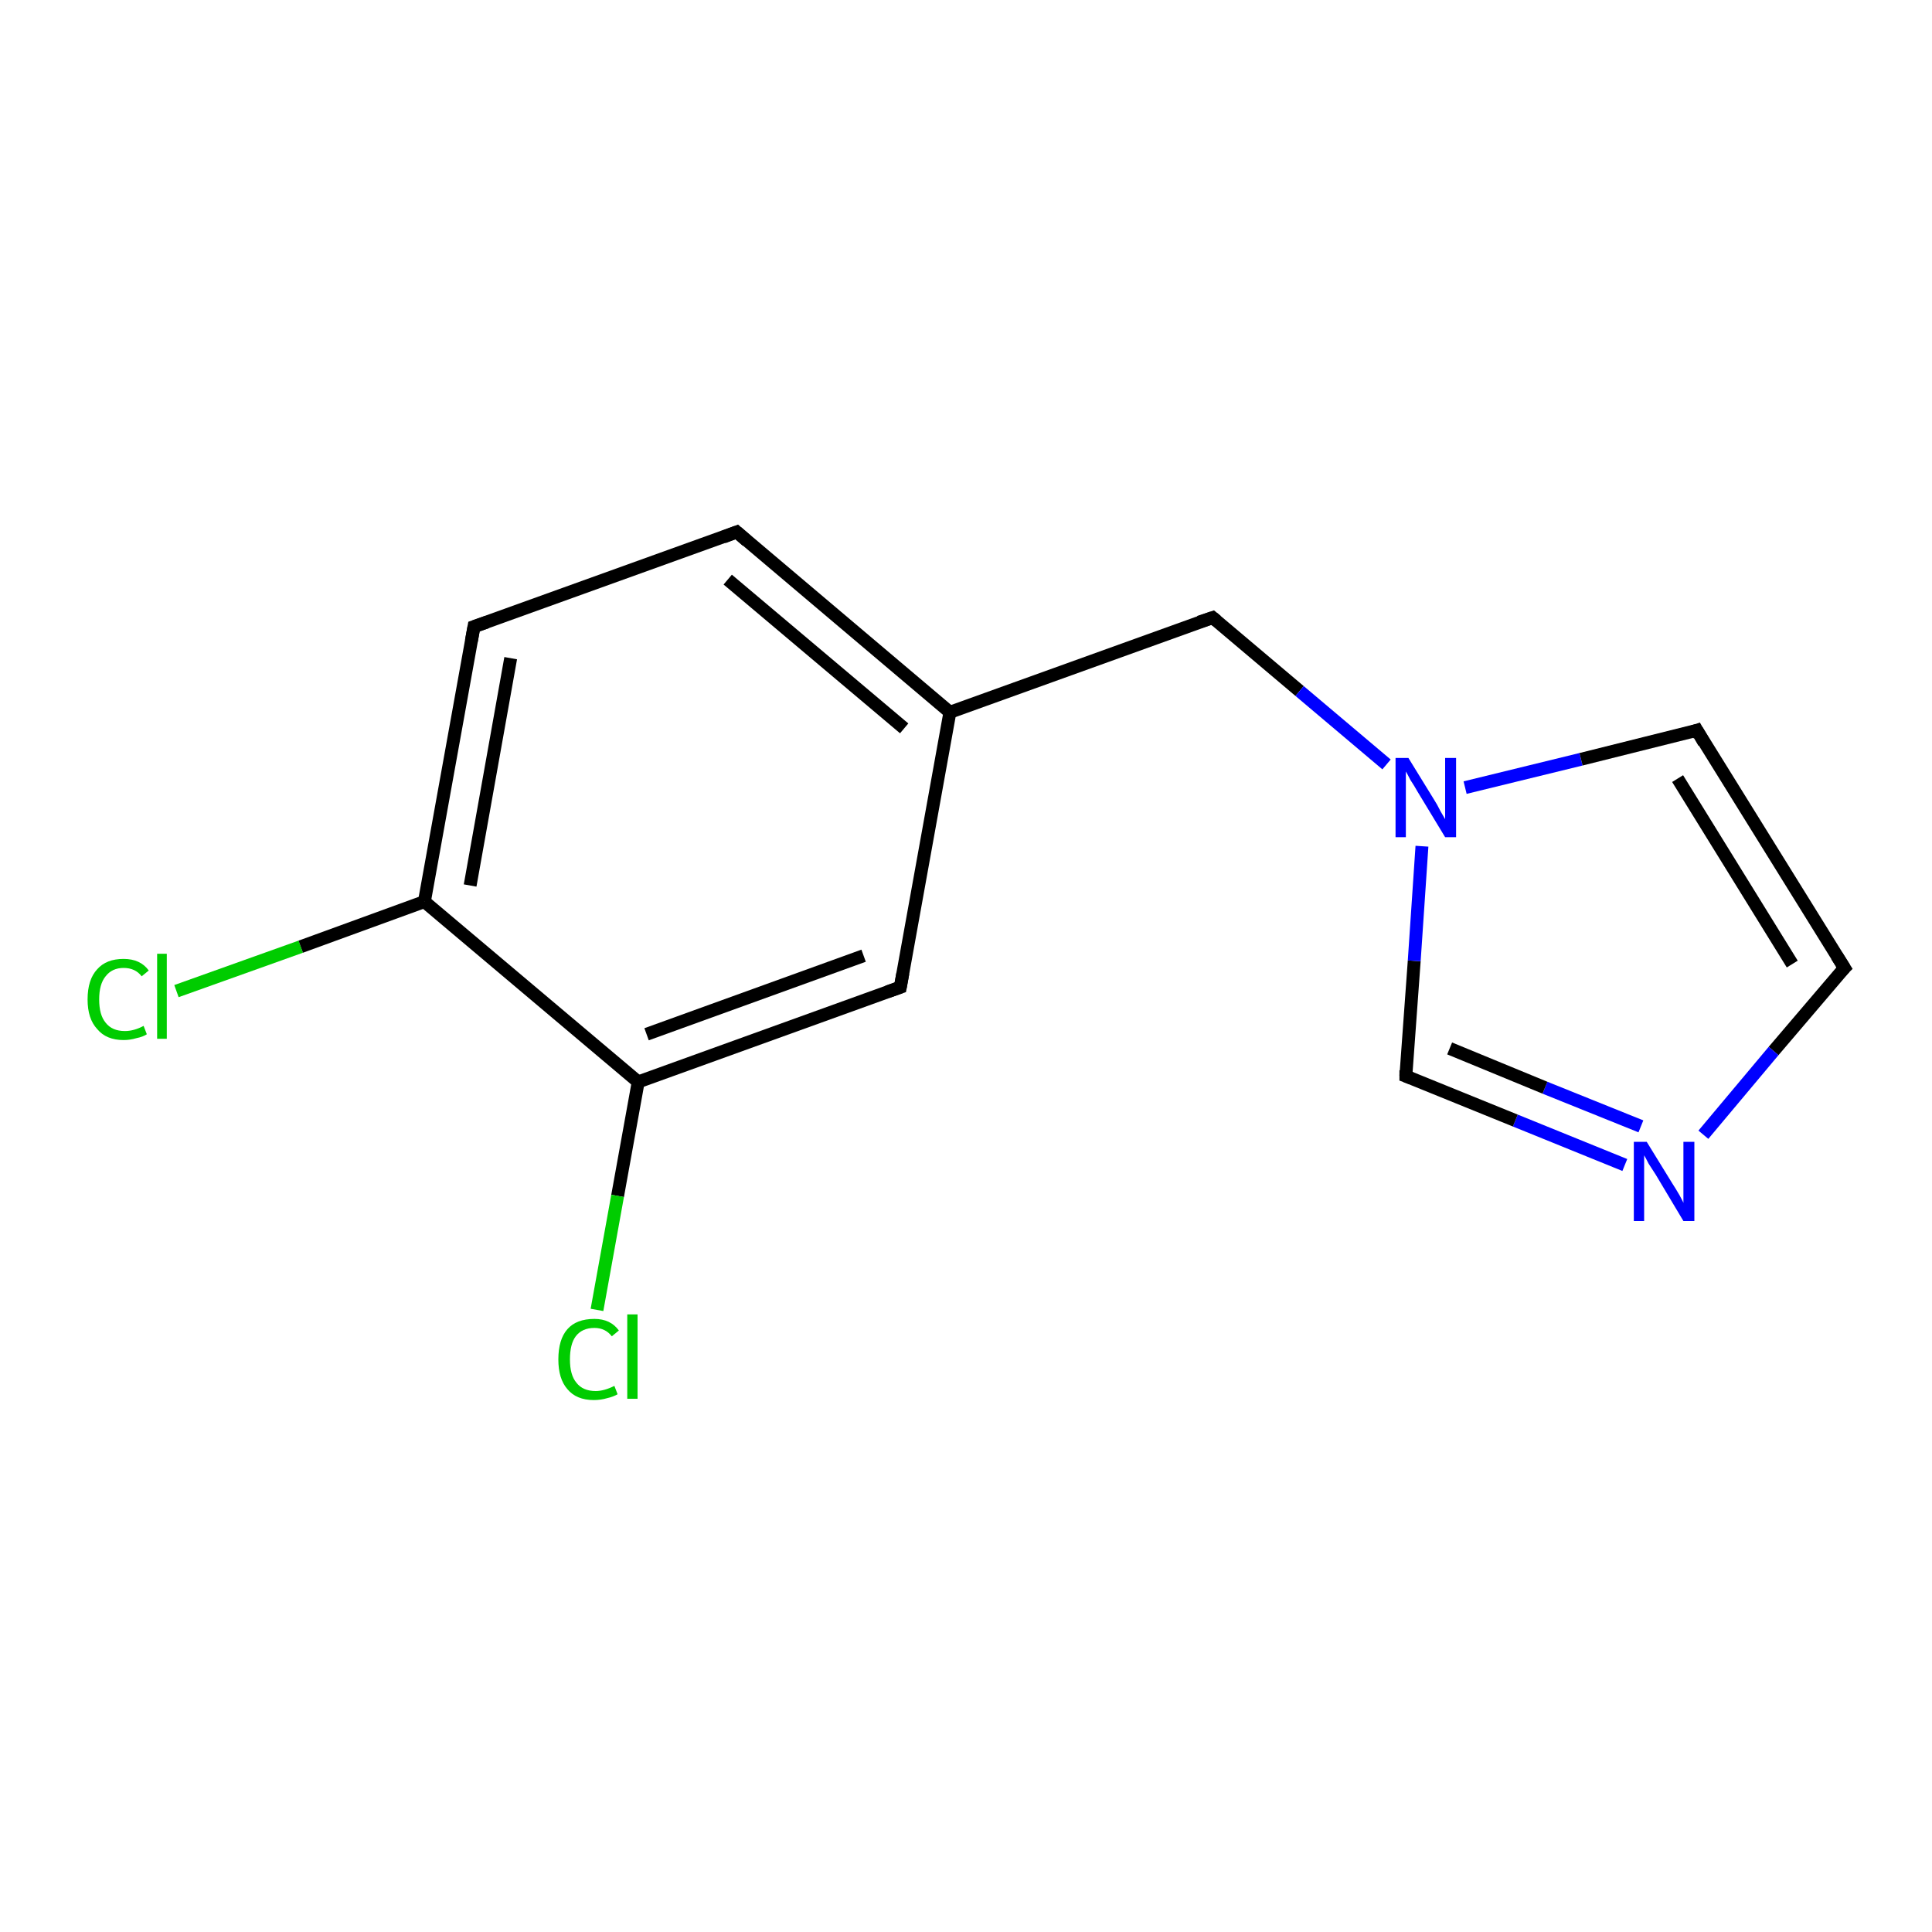 <?xml version='1.0' encoding='iso-8859-1'?>
<svg version='1.1' baseProfile='full'
              xmlns='http://www.w3.org/2000/svg'
                      xmlns:rdkit='http://www.rdkit.org/xml'
                      xmlns:xlink='http://www.w3.org/1999/xlink'
                  xml:space='preserve'
width='300px' height='300px' viewBox='0 0 300 300'>
<!-- END OF HEADER -->
<rect style='opacity:1.0;fill:#FFFFFF;stroke:none' width='300.0' height='300.0' x='0.0' y='0.0'> </rect>
<path class='bond-0 atom-0 atom-1' d='M 27.4,153.9 L 46.7,147.0' style='fill:none;fill-rule:evenodd;stroke:#00CC00;stroke-width:2.0px;stroke-linecap:butt;stroke-linejoin:miter;stroke-opacity:1' />
<path class='bond-0 atom-0 atom-1' d='M 46.7,147.0 L 65.9,140.0' style='fill:none;fill-rule:evenodd;stroke:#000000;stroke-width:2.0px;stroke-linecap:butt;stroke-linejoin:miter;stroke-opacity:1' />
<path class='bond-1 atom-1 atom-2' d='M 65.9,140.0 L 73.6,97.3' style='fill:none;fill-rule:evenodd;stroke:#000000;stroke-width:2.0px;stroke-linecap:butt;stroke-linejoin:miter;stroke-opacity:1' />
<path class='bond-1 atom-1 atom-2' d='M 73.0,137.5 L 79.3,102.2' style='fill:none;fill-rule:evenodd;stroke:#000000;stroke-width:2.0px;stroke-linecap:butt;stroke-linejoin:miter;stroke-opacity:1' />
<path class='bond-2 atom-2 atom-3' d='M 73.6,97.3 L 114.4,82.6' style='fill:none;fill-rule:evenodd;stroke:#000000;stroke-width:2.0px;stroke-linecap:butt;stroke-linejoin:miter;stroke-opacity:1' />
<path class='bond-3 atom-3 atom-4' d='M 114.4,82.6 L 147.5,110.6' style='fill:none;fill-rule:evenodd;stroke:#000000;stroke-width:2.0px;stroke-linecap:butt;stroke-linejoin:miter;stroke-opacity:1' />
<path class='bond-3 atom-3 atom-4' d='M 113.0,90.0 L 140.4,113.1' style='fill:none;fill-rule:evenodd;stroke:#000000;stroke-width:2.0px;stroke-linecap:butt;stroke-linejoin:miter;stroke-opacity:1' />
<path class='bond-4 atom-4 atom-5' d='M 147.5,110.6 L 188.3,95.9' style='fill:none;fill-rule:evenodd;stroke:#000000;stroke-width:2.0px;stroke-linecap:butt;stroke-linejoin:miter;stroke-opacity:1' />
<path class='bond-5 atom-5 atom-6' d='M 188.3,95.9 L 201.8,107.3' style='fill:none;fill-rule:evenodd;stroke:#000000;stroke-width:2.0px;stroke-linecap:butt;stroke-linejoin:miter;stroke-opacity:1' />
<path class='bond-5 atom-5 atom-6' d='M 201.8,107.3 L 215.3,118.7' style='fill:none;fill-rule:evenodd;stroke:#0000FF;stroke-width:2.0px;stroke-linecap:butt;stroke-linejoin:miter;stroke-opacity:1' />
<path class='bond-6 atom-6 atom-7' d='M 227.5,122.3 L 245.5,117.9' style='fill:none;fill-rule:evenodd;stroke:#0000FF;stroke-width:2.0px;stroke-linecap:butt;stroke-linejoin:miter;stroke-opacity:1' />
<path class='bond-6 atom-6 atom-7' d='M 245.5,117.9 L 263.5,113.4' style='fill:none;fill-rule:evenodd;stroke:#000000;stroke-width:2.0px;stroke-linecap:butt;stroke-linejoin:miter;stroke-opacity:1' />
<path class='bond-7 atom-7 atom-8' d='M 263.5,113.4 L 286.4,150.3' style='fill:none;fill-rule:evenodd;stroke:#000000;stroke-width:2.0px;stroke-linecap:butt;stroke-linejoin:miter;stroke-opacity:1' />
<path class='bond-7 atom-7 atom-8' d='M 260.5,120.9 L 278.3,149.7' style='fill:none;fill-rule:evenodd;stroke:#000000;stroke-width:2.0px;stroke-linecap:butt;stroke-linejoin:miter;stroke-opacity:1' />
<path class='bond-8 atom-8 atom-9' d='M 286.4,150.3 L 275.4,163.2' style='fill:none;fill-rule:evenodd;stroke:#000000;stroke-width:2.0px;stroke-linecap:butt;stroke-linejoin:miter;stroke-opacity:1' />
<path class='bond-8 atom-8 atom-9' d='M 275.4,163.2 L 264.5,176.2' style='fill:none;fill-rule:evenodd;stroke:#0000FF;stroke-width:2.0px;stroke-linecap:butt;stroke-linejoin:miter;stroke-opacity:1' />
<path class='bond-9 atom-9 atom-10' d='M 252.3,180.9 L 235.3,174.0' style='fill:none;fill-rule:evenodd;stroke:#0000FF;stroke-width:2.0px;stroke-linecap:butt;stroke-linejoin:miter;stroke-opacity:1' />
<path class='bond-9 atom-9 atom-10' d='M 235.3,174.0 L 218.3,167.1' style='fill:none;fill-rule:evenodd;stroke:#000000;stroke-width:2.0px;stroke-linecap:butt;stroke-linejoin:miter;stroke-opacity:1' />
<path class='bond-9 atom-9 atom-10' d='M 254.8,174.9 L 239.9,168.9' style='fill:none;fill-rule:evenodd;stroke:#0000FF;stroke-width:2.0px;stroke-linecap:butt;stroke-linejoin:miter;stroke-opacity:1' />
<path class='bond-9 atom-9 atom-10' d='M 239.9,168.9 L 225.1,162.8' style='fill:none;fill-rule:evenodd;stroke:#000000;stroke-width:2.0px;stroke-linecap:butt;stroke-linejoin:miter;stroke-opacity:1' />
<path class='bond-10 atom-4 atom-11' d='M 147.5,110.6 L 139.8,153.3' style='fill:none;fill-rule:evenodd;stroke:#000000;stroke-width:2.0px;stroke-linecap:butt;stroke-linejoin:miter;stroke-opacity:1' />
<path class='bond-11 atom-11 atom-12' d='M 139.8,153.3 L 99.1,168.0' style='fill:none;fill-rule:evenodd;stroke:#000000;stroke-width:2.0px;stroke-linecap:butt;stroke-linejoin:miter;stroke-opacity:1' />
<path class='bond-11 atom-11 atom-12' d='M 134.1,148.4 L 100.4,160.6' style='fill:none;fill-rule:evenodd;stroke:#000000;stroke-width:2.0px;stroke-linecap:butt;stroke-linejoin:miter;stroke-opacity:1' />
<path class='bond-12 atom-12 atom-13' d='M 99.1,168.0 L 95.9,185.7' style='fill:none;fill-rule:evenodd;stroke:#000000;stroke-width:2.0px;stroke-linecap:butt;stroke-linejoin:miter;stroke-opacity:1' />
<path class='bond-12 atom-12 atom-13' d='M 95.9,185.7 L 92.7,203.4' style='fill:none;fill-rule:evenodd;stroke:#00CC00;stroke-width:2.0px;stroke-linecap:butt;stroke-linejoin:miter;stroke-opacity:1' />
<path class='bond-13 atom-12 atom-1' d='M 99.1,168.0 L 65.9,140.0' style='fill:none;fill-rule:evenodd;stroke:#000000;stroke-width:2.0px;stroke-linecap:butt;stroke-linejoin:miter;stroke-opacity:1' />
<path class='bond-14 atom-10 atom-6' d='M 218.3,167.1 L 219.6,149.2' style='fill:none;fill-rule:evenodd;stroke:#000000;stroke-width:2.0px;stroke-linecap:butt;stroke-linejoin:miter;stroke-opacity:1' />
<path class='bond-14 atom-10 atom-6' d='M 219.6,149.2 L 220.8,131.4' style='fill:none;fill-rule:evenodd;stroke:#0000FF;stroke-width:2.0px;stroke-linecap:butt;stroke-linejoin:miter;stroke-opacity:1' />
<path d='M 73.2,99.5 L 73.6,97.3 L 75.6,96.6' style='fill:none;stroke:#000000;stroke-width:2.0px;stroke-linecap:butt;stroke-linejoin:miter;stroke-opacity:1;' />
<path d='M 112.3,83.4 L 114.4,82.6 L 116.0,84.0' style='fill:none;stroke:#000000;stroke-width:2.0px;stroke-linecap:butt;stroke-linejoin:miter;stroke-opacity:1;' />
<path d='M 186.2,96.6 L 188.3,95.9 L 188.9,96.4' style='fill:none;stroke:#000000;stroke-width:2.0px;stroke-linecap:butt;stroke-linejoin:miter;stroke-opacity:1;' />
<path d='M 262.6,113.7 L 263.5,113.4 L 264.6,115.3' style='fill:none;stroke:#000000;stroke-width:2.0px;stroke-linecap:butt;stroke-linejoin:miter;stroke-opacity:1;' />
<path d='M 285.2,148.4 L 286.4,150.3 L 285.8,150.9' style='fill:none;stroke:#000000;stroke-width:2.0px;stroke-linecap:butt;stroke-linejoin:miter;stroke-opacity:1;' />
<path d='M 219.1,167.4 L 218.3,167.1 L 218.3,166.2' style='fill:none;stroke:#000000;stroke-width:2.0px;stroke-linecap:butt;stroke-linejoin:miter;stroke-opacity:1;' />
<path d='M 140.2,151.1 L 139.8,153.3 L 137.8,154.0' style='fill:none;stroke:#000000;stroke-width:2.0px;stroke-linecap:butt;stroke-linejoin:miter;stroke-opacity:1;' />
<path class='atom-0' d='M 13.6 155.2
Q 13.6 152.1, 15.1 150.5
Q 16.5 148.9, 19.2 148.9
Q 21.8 148.9, 23.1 150.7
L 22.0 151.6
Q 21.0 150.3, 19.2 150.3
Q 17.4 150.3, 16.4 151.6
Q 15.4 152.8, 15.4 155.2
Q 15.4 157.6, 16.4 158.8
Q 17.4 160.1, 19.4 160.1
Q 20.8 160.1, 22.3 159.3
L 22.8 160.6
Q 22.2 161.0, 21.2 161.2
Q 20.2 161.5, 19.2 161.5
Q 16.5 161.5, 15.1 159.8
Q 13.6 158.2, 13.6 155.2
' fill='#00CC00'/>
<path class='atom-0' d='M 24.4 148.1
L 25.9 148.1
L 25.9 161.3
L 24.4 161.3
L 24.4 148.1
' fill='#00CC00'/>
<path class='atom-6' d='M 218.7 117.7
L 222.7 124.2
Q 223.1 124.8, 223.7 126.0
Q 224.4 127.2, 224.4 127.2
L 224.4 117.7
L 226.1 117.7
L 226.1 130.0
L 224.4 130.0
L 220.1 122.9
Q 219.6 122.0, 219.0 121.1
Q 218.5 120.1, 218.3 119.8
L 218.3 130.0
L 216.7 130.0
L 216.7 117.7
L 218.7 117.7
' fill='#0000FF'/>
<path class='atom-9' d='M 255.7 177.3
L 259.7 183.8
Q 260.1 184.4, 260.8 185.6
Q 261.4 186.7, 261.4 186.8
L 261.4 177.3
L 263.1 177.3
L 263.1 189.6
L 261.4 189.6
L 257.1 182.4
Q 256.6 181.6, 256.0 180.7
Q 255.5 179.7, 255.3 179.4
L 255.3 189.6
L 253.7 189.6
L 253.7 177.3
L 255.7 177.3
' fill='#0000FF'/>
<path class='atom-13' d='M 86.7 211.1
Q 86.7 208.0, 88.1 206.4
Q 89.5 204.8, 92.3 204.8
Q 94.8 204.8, 96.1 206.6
L 95.0 207.5
Q 94.0 206.2, 92.3 206.2
Q 90.4 206.2, 89.4 207.5
Q 88.5 208.7, 88.5 211.1
Q 88.5 213.5, 89.5 214.7
Q 90.5 216.0, 92.5 216.0
Q 93.8 216.0, 95.4 215.2
L 95.9 216.5
Q 95.2 216.9, 94.3 217.1
Q 93.3 217.4, 92.2 217.4
Q 89.5 217.4, 88.1 215.7
Q 86.7 214.1, 86.7 211.1
' fill='#00CC00'/>
<path class='atom-13' d='M 97.4 204.1
L 99.0 204.1
L 99.0 217.2
L 97.4 217.2
L 97.4 204.1
' fill='#00CC00'/>
</svg>
